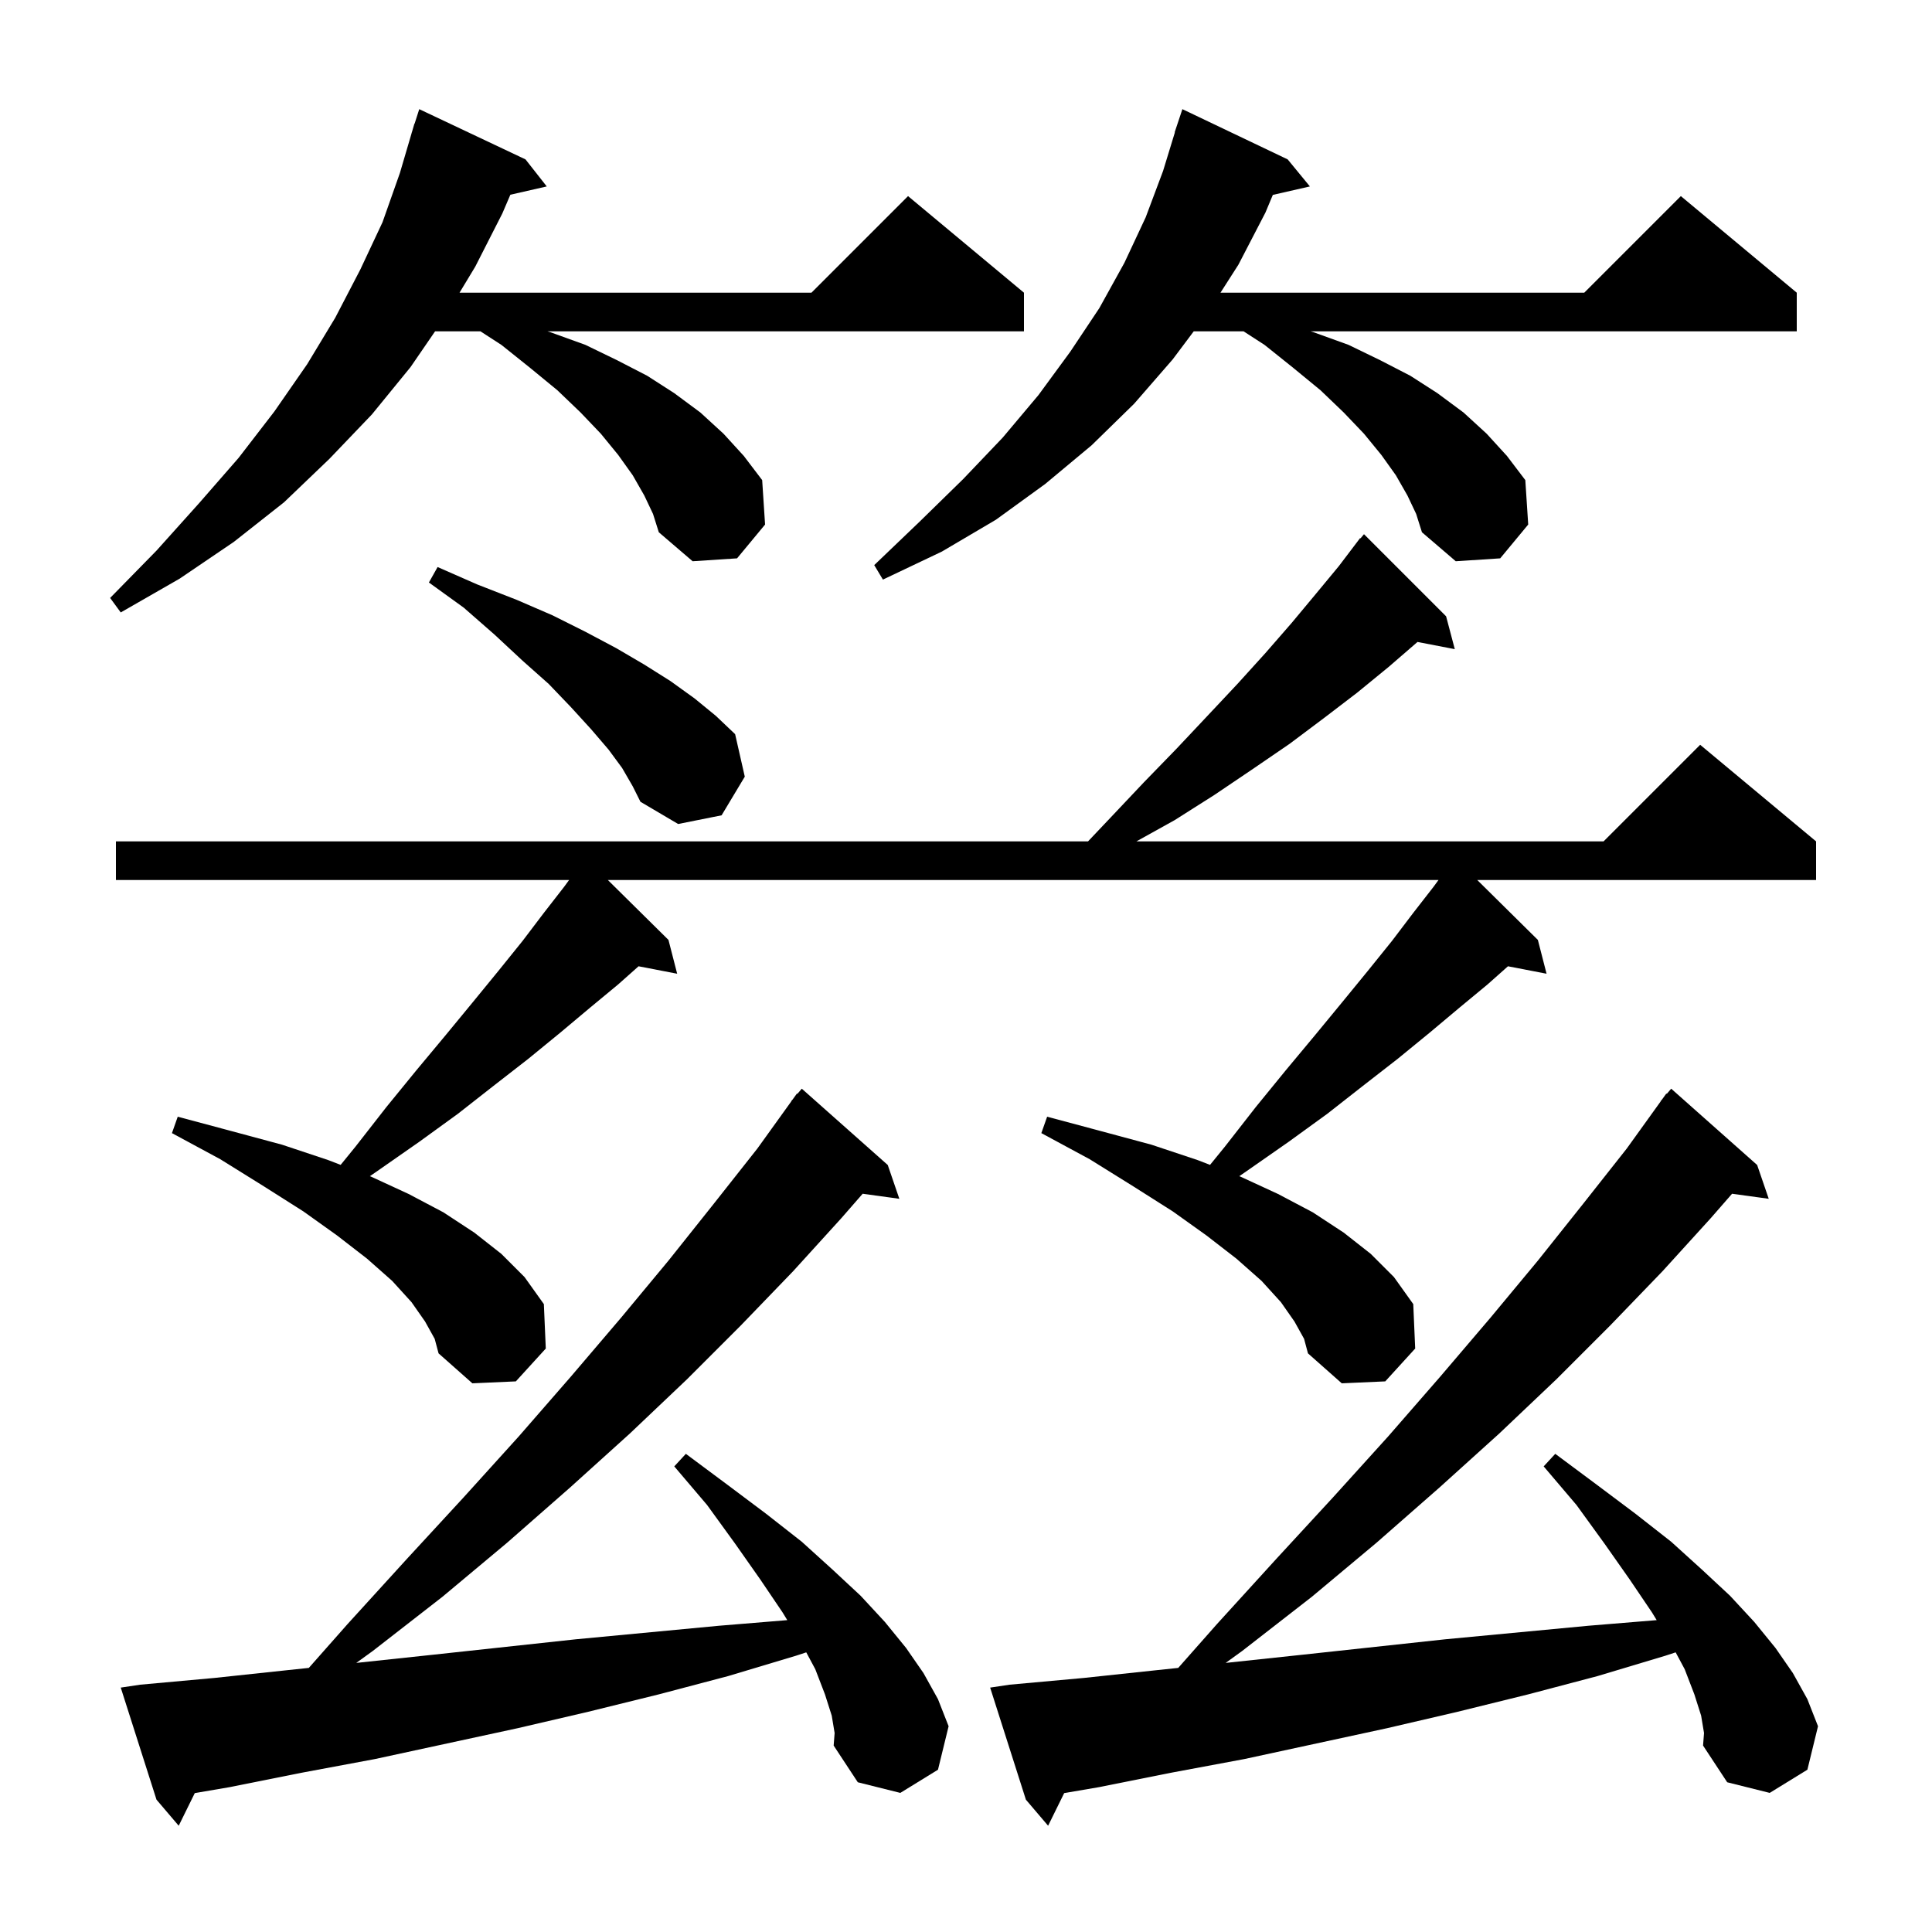 <svg xmlns="http://www.w3.org/2000/svg" xmlns:xlink="http://www.w3.org/1999/xlink" version="1.1" baseProfile="full" viewBox="0 0 200 200" width="200" height="200">
<g fill="black">
<path d="M 176.1 177.6 L 175.4 175.4 L 174.4 172.8 L 173.463 171.051 L 172.4 171.4 L 165.4 173.5 L 158.2 175.4 L 150.9 177.2 L 143.6 178.9 L 128.8 182.1 L 121.3 183.5 L 113.8 185.0 L 110.163 185.622 L 108.5 189.0 L 106.2 186.3 L 102.5 174.7 L 104.5 174.4 L 112.2 173.7 L 119.7 172.9 L 121.968 172.661 L 126.0 168.1 L 132.1 161.4 L 138.0 155.0 L 143.7 148.7 L 149.1 142.5 L 154.3 136.4 L 159.2 130.5 L 163.9 124.6 L 168.4 118.9 L 171.917 114.011 L 171.9 114.0 L 172.064 113.806 L 172.5 113.2 L 172.546 113.236 L 173.0 112.7 L 181.9 120.6 L 183.1 124.1 L 179.303 123.576 L 177.1 126.1 L 172.1 131.6 L 166.7 137.2 L 161.1 142.8 L 155.2 148.4 L 149.0 154.0 L 142.5 159.7 L 135.8 165.3 L 128.6 170.9 L 126.881 172.144 L 127.3 172.1 L 134.8 171.3 L 149.6 169.7 L 164.4 168.3 L 171.5 167.716 L 171.0 166.9 L 168.7 163.5 L 166.1 159.8 L 163.2 155.8 L 159.8 151.8 L 161.0 150.5 L 165.3 153.7 L 169.3 156.7 L 173.0 159.6 L 176.2 162.5 L 179.1 165.2 L 181.6 167.9 L 183.8 170.6 L 185.6 173.2 L 187.1 175.9 L 188.2 178.7 L 187.1 183.2 L 183.2 185.6 L 178.8 184.5 L 176.3 180.7 L 176.4 179.4 Z M 86.1 177.6 L 85.4 175.4 L 84.4 172.8 L 83.463 171.051 L 82.4 171.4 L 75.4 173.5 L 68.2 175.4 L 60.9 177.2 L 53.6 178.9 L 38.8 182.1 L 31.3 183.5 L 23.8 185.0 L 20.163 185.622 L 18.5 189.0 L 16.2 186.3 L 12.5 174.7 L 14.5 174.4 L 22.2 173.7 L 29.7 172.9 L 31.968 172.661 L 36.0 168.1 L 42.1 161.4 L 48.0 155.0 L 53.7 148.7 L 59.1 142.5 L 64.3 136.4 L 69.2 130.5 L 73.9 124.6 L 78.4 118.9 L 81.917 114.011 L 81.9 114.0 L 82.064 113.806 L 82.5 113.2 L 82.546 113.236 L 83.0 112.7 L 91.9 120.6 L 93.1 124.1 L 89.303 123.576 L 87.1 126.1 L 82.1 131.6 L 76.7 137.2 L 71.1 142.8 L 65.2 148.4 L 59.0 154.0 L 52.5 159.7 L 45.8 165.3 L 38.6 170.9 L 36.881 172.144 L 37.3 172.1 L 44.8 171.3 L 59.6 169.7 L 74.4 168.3 L 81.5 167.716 L 81.0 166.9 L 78.7 163.5 L 76.1 159.8 L 73.2 155.8 L 69.8 151.8 L 71.0 150.5 L 75.3 153.7 L 79.3 156.7 L 83.0 159.6 L 86.2 162.5 L 89.1 165.2 L 91.6 167.9 L 93.8 170.6 L 95.6 173.2 L 97.1 175.9 L 98.2 178.7 L 97.1 183.2 L 93.2 185.6 L 88.8 184.5 L 86.3 180.7 L 86.4 179.4 Z M 134.0 136.8 L 132.6 134.8 L 130.6 132.6 L 128.0 130.3 L 124.9 127.9 L 121.4 125.4 L 117.3 122.8 L 112.8 120.0 L 107.8 117.3 L 108.4 115.6 L 114.0 117.1 L 119.2 118.5 L 124.0 120.1 L 125.263 120.588 L 126.8 118.7 L 130.0 114.6 L 133.1 110.8 L 136.1 107.2 L 138.9 103.8 L 141.6 100.5 L 144.1 97.4 L 146.3 94.5 L 148.4 91.8 L 148.912 91.1 L 62.926 91.1 L 69.2 97.3 L 70.1 100.8 L 66.105 100.029 L 64.0 101.9 L 61.1 104.3 L 58.0 106.9 L 54.7 109.6 L 51.1 112.4 L 47.4 115.3 L 43.4 118.2 L 39.1 121.2 L 38.29 121.758 L 38.4 121.8 L 42.3 123.6 L 45.9 125.5 L 49.1 127.6 L 51.9 129.8 L 54.3 132.2 L 56.3 135.0 L 56.5 139.6 L 53.4 143.0 L 48.9 143.2 L 45.4 140.1 L 45.0 138.6 L 44.0 136.8 L 42.6 134.8 L 40.6 132.6 L 38.0 130.3 L 34.9 127.9 L 31.4 125.4 L 27.3 122.8 L 22.8 120.0 L 17.8 117.3 L 18.4 115.6 L 24.0 117.1 L 29.2 118.5 L 34.0 120.1 L 35.263 120.588 L 36.8 118.7 L 40.0 114.6 L 43.1 110.8 L 46.1 107.2 L 48.9 103.8 L 51.6 100.5 L 54.1 97.4 L 56.3 94.5 L 58.4 91.8 L 58.912 91.1 L 12.0 91.1 L 12.0 87.1 L 112.632 87.1 L 115.0 84.6 L 118.4 81.0 L 121.8 77.5 L 125.0 74.1 L 128.1 70.8 L 131.0 67.6 L 133.7 64.5 L 136.2 61.5 L 138.6 58.6 L 140.8 55.7 L 140.838 55.735 L 141.2 55.3 L 149.7 63.8 L 150.6 67.2 L 146.737 66.455 L 143.8 69.0 L 140.5 71.7 L 137.1 74.3 L 133.5 77.0 L 129.7 79.6 L 125.7 82.3 L 121.6 84.9 L 117.64 87.1 L 166.0 87.1 L 176.0 77.1 L 188.0 87.1 L 188.0 91.1 L 152.926 91.1 L 159.2 97.3 L 160.1 100.8 L 156.105 100.029 L 154.0 101.9 L 151.1 104.3 L 148.0 106.9 L 144.7 109.6 L 141.1 112.4 L 137.4 115.3 L 133.4 118.2 L 129.1 121.2 L 128.29 121.758 L 128.4 121.8 L 132.3 123.6 L 135.9 125.5 L 139.1 127.6 L 141.9 129.8 L 144.3 132.2 L 146.3 135.0 L 146.5 139.6 L 143.4 143.0 L 138.9 143.2 L 135.4 140.1 L 135.0 138.6 Z M 64.4 79.5 L 63.0 77.6 L 61.2 75.5 L 59.1 73.2 L 56.8 70.8 L 54.1 68.4 L 51.2 65.7 L 48.0 62.9 L 44.4 60.3 L 45.3 58.7 L 49.4 60.5 L 53.5 62.1 L 57.2 63.7 L 60.6 65.4 L 63.8 67.1 L 66.7 68.8 L 69.4 70.5 L 71.9 72.3 L 74.1 74.1 L 76.1 76.0 L 77.1 80.4 L 74.7 84.4 L 70.2 85.3 L 66.3 83.0 L 65.5 81.4 Z M 66.7 51.3 L 65.5 49.2 L 64.0 47.1 L 62.2 44.9 L 60.1 42.7 L 57.7 40.4 L 54.9 38.1 L 51.9 35.7 L 49.736 34.3 L 45.039 34.3 L 42.5 38.0 L 38.5 42.9 L 34.1 47.5 L 29.4 52.0 L 24.2 56.1 L 18.6 59.9 L 12.5 63.4 L 11.4 61.9 L 16.2 57.0 L 20.6 52.1 L 24.7 47.4 L 28.4 42.6 L 31.8 37.7 L 34.7 32.9 L 37.3 27.9 L 39.6 23.0 L 41.4 17.9 L 42.606 13.801 L 42.6 13.8 L 42.673 13.573 L 42.9 12.8 L 42.918 12.806 L 43.4 11.3 L 54.4 16.5 L 56.6 19.3 L 52.832 20.159 L 52.0 22.1 L 49.2 27.6 L 47.57 30.3 L 84.0 30.3 L 94.0 20.3 L 106.0 30.3 L 106.0 34.3 L 56.675 34.3 L 57.0 34.4 L 60.6 35.7 L 63.9 37.3 L 67.0 38.9 L 69.8 40.7 L 72.5 42.7 L 74.9 44.9 L 77.0 47.2 L 78.9 49.7 L 79.2 54.3 L 76.3 57.8 L 71.7 58.1 L 68.2 55.1 L 67.6 53.2 Z M 145.7 51.3 L 144.5 49.2 L 143.0 47.1 L 141.2 44.9 L 139.1 42.7 L 136.7 40.4 L 133.9 38.1 L 130.9 35.7 L 128.736 34.3 L 123.575 34.3 L 121.4 37.2 L 117.4 41.8 L 113.0 46.1 L 108.2 50.1 L 103.1 53.8 L 97.5 57.1 L 91.4 60.0 L 90.5 58.5 L 95.2 54.0 L 99.7 49.6 L 103.8 45.3 L 107.5 40.9 L 110.8 36.4 L 113.8 31.9 L 116.4 27.2 L 118.6 22.5 L 120.4 17.7 L 121.623 13.705 L 121.6 13.7 L 122.4 11.3 L 133.3 16.5 L 135.6 19.3 L 131.763 20.175 L 131.0 22.0 L 128.2 27.4 L 126.344 30.3 L 164.0 30.3 L 174.0 20.3 L 186.0 30.3 L 186.0 34.3 L 135.675 34.3 L 136.0 34.4 L 139.6 35.7 L 142.9 37.3 L 146.0 38.9 L 148.8 40.7 L 151.5 42.7 L 153.9 44.9 L 156.0 47.2 L 157.9 49.7 L 158.2 54.3 L 155.3 57.8 L 150.7 58.1 L 147.2 55.1 L 146.6 53.2 Z " />
</g>
</svg>
